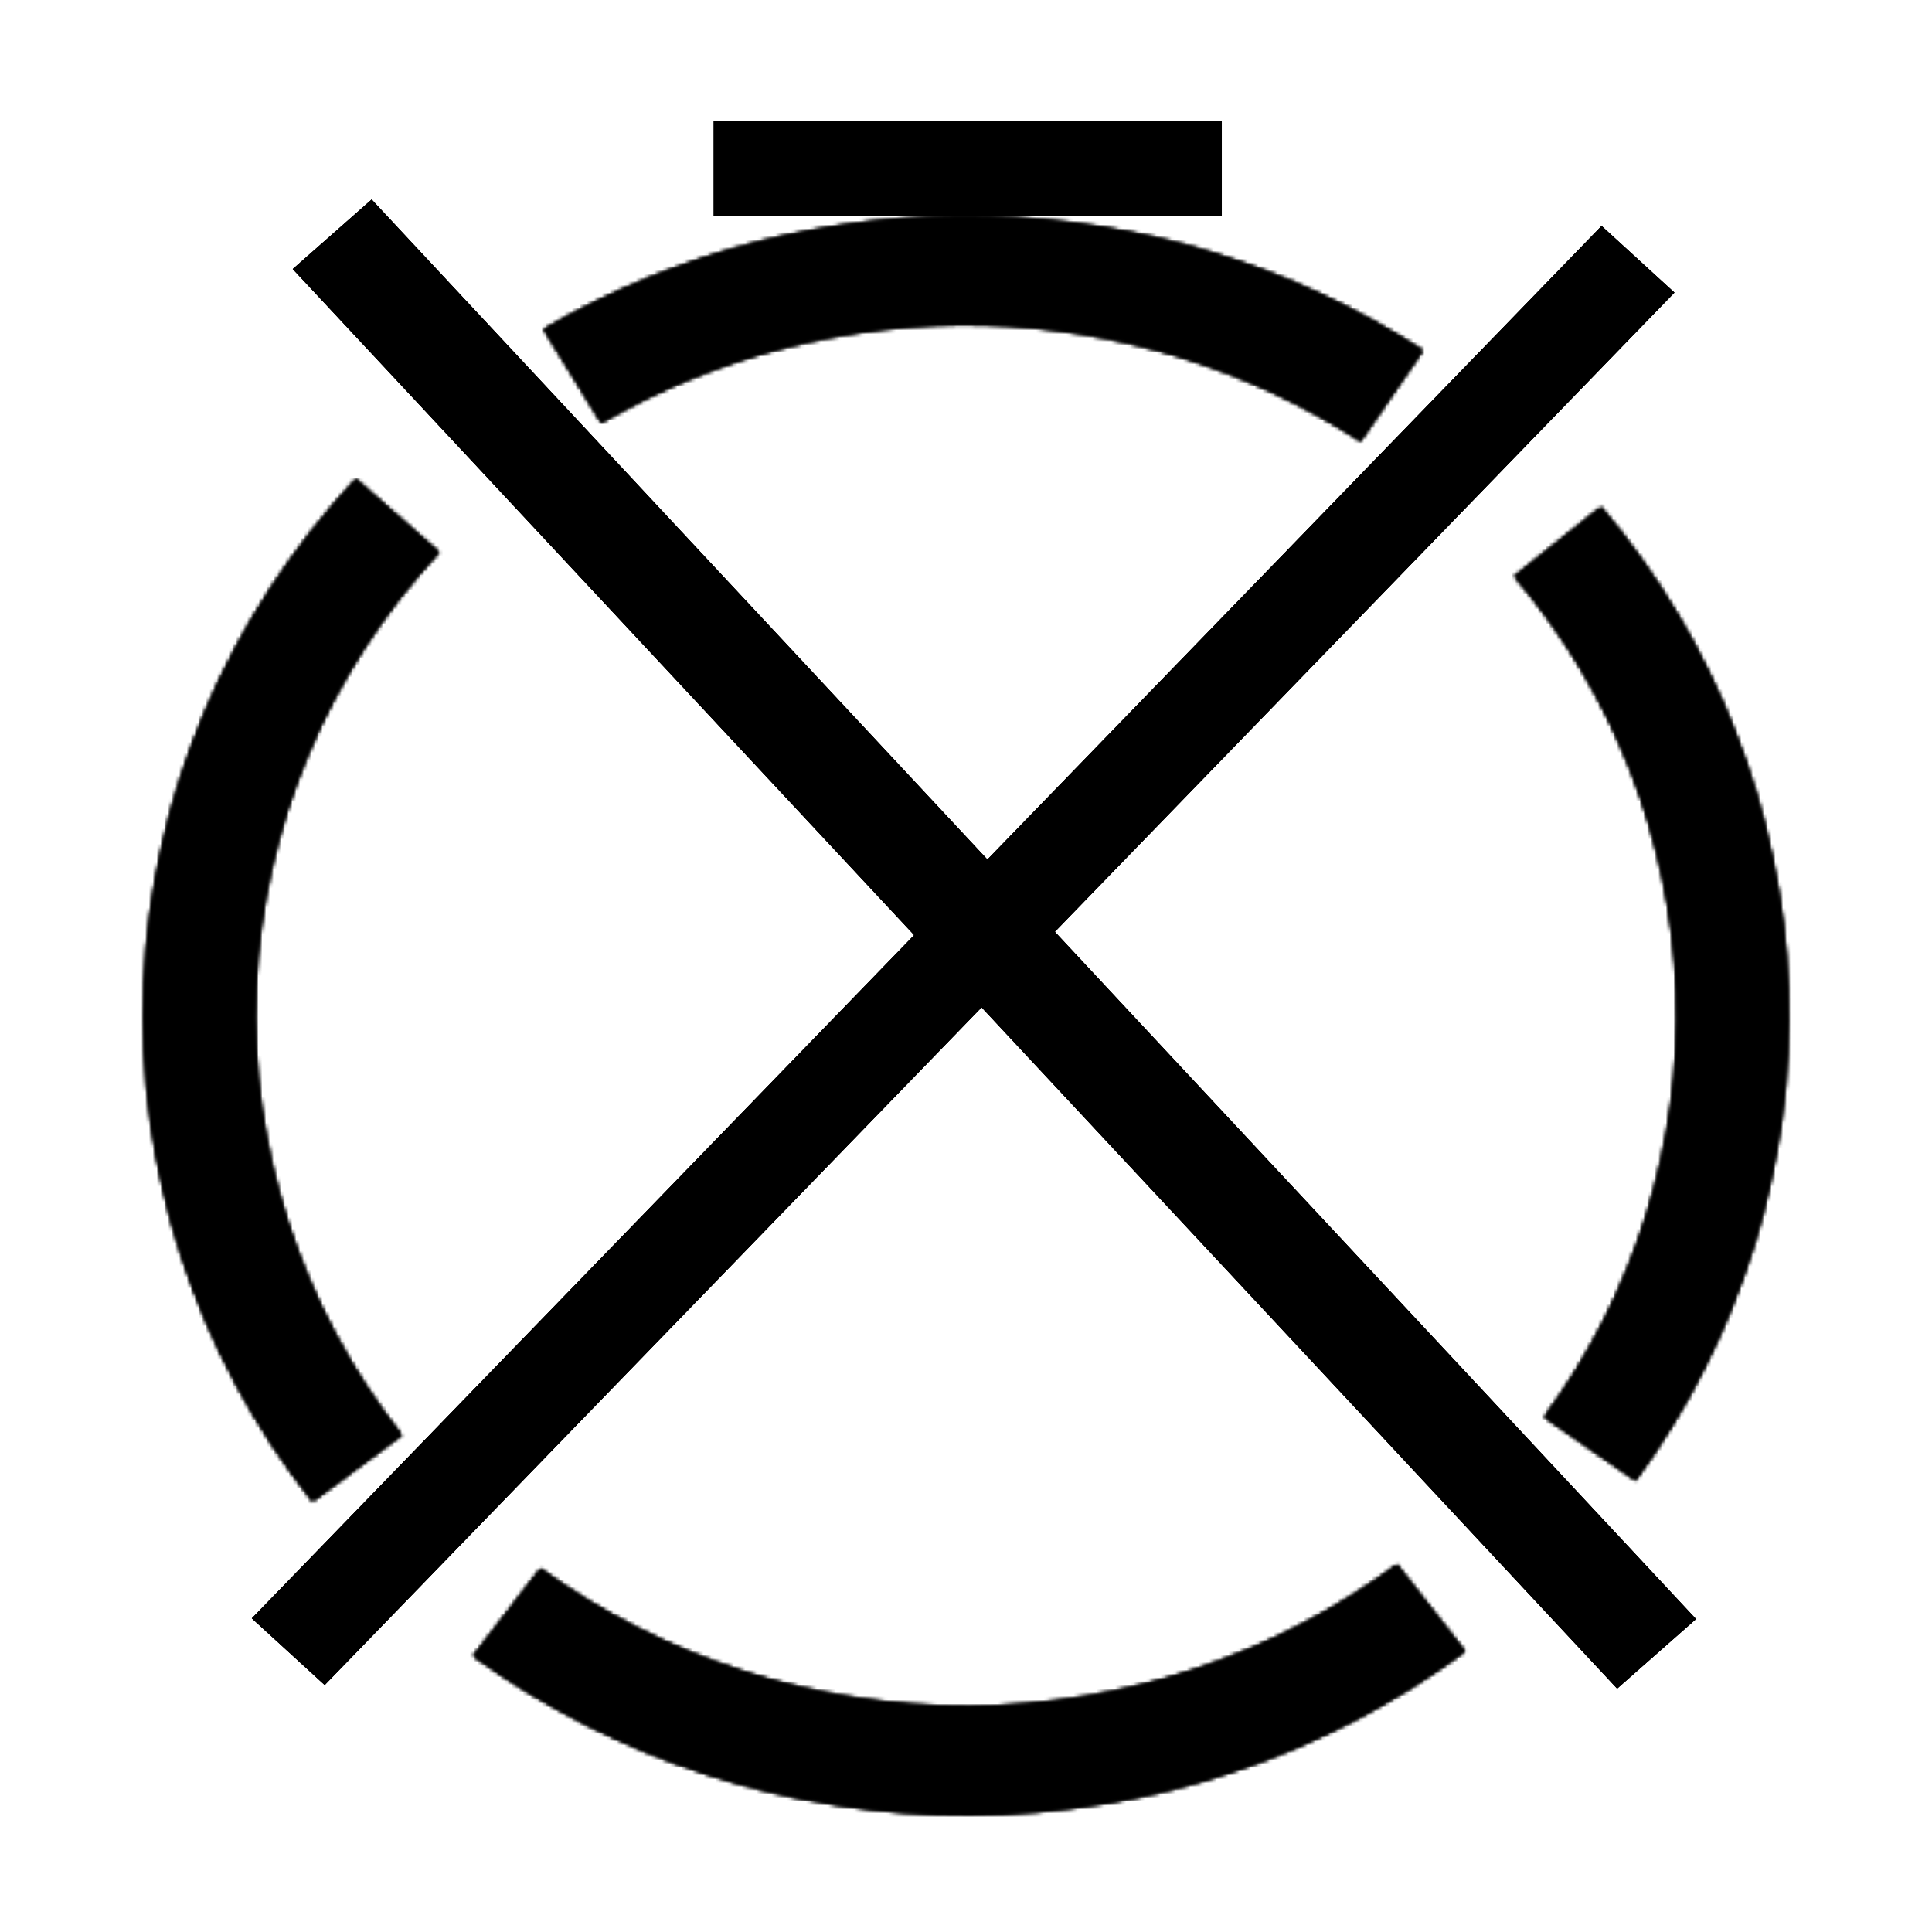 <svg width="512" height="512" viewBox="0 0 512 512" fill="none" xmlns="http://www.w3.org/2000/svg">
<mask id="path-1-inside-1_11_23" fill="white">
<path d="M388.178 437.612C350.482 465.546 304.445 480.777 257.043 480.998C209.64 481.218 163.456 466.416 125.486 438.834L143.236 415.753C176.042 439.584 215.945 452.373 256.901 452.183C297.857 451.993 337.633 438.833 370.202 414.698L388.178 437.612Z"/>
</mask>
<path d="M388.178 437.612C350.482 465.546 304.445 480.777 257.043 480.998C209.64 481.218 163.456 466.416 125.486 438.834L143.236 415.753C176.042 439.584 215.945 452.373 256.901 452.183C297.857 451.993 337.633 438.833 370.202 414.698L388.178 437.612Z" stroke="black" stroke-width="100" mask="url(#path-1-inside-1_11_23)"/>
<path d="M388.178 437.612C350.482 465.546 304.445 480.777 257.043 480.998C209.64 481.218 163.456 466.416 125.486 438.834L143.236 415.753C176.042 439.584 215.945 452.373 256.901 452.183C297.857 451.993 337.633 438.833 370.202 414.698L388.178 437.612Z" stroke="black" stroke-width="100" mask="url(#path-1-inside-1_11_23)"/>
<path d="M388.178 437.612C350.482 465.546 304.445 480.777 257.043 480.998C209.64 481.218 163.456 466.416 125.486 438.834L143.236 415.753C176.042 439.584 215.945 452.373 256.901 452.183C297.857 451.993 337.633 438.833 370.202 414.698L388.178 437.612Z" stroke="black" stroke-width="100" mask="url(#path-1-inside-1_11_23)"/>
<mask id="path-2-inside-2_11_23" fill="white">
<path d="M144.152 87.263C179.54 66.705 220.2 56.321 261.416 57.316C302.631 58.312 342.711 70.646 377.004 92.887L360.548 116.855C330.918 97.639 296.289 86.983 260.679 86.123C225.069 85.263 189.938 94.234 159.363 111.996L144.152 87.263Z"/>
</mask>
<path d="M144.152 87.263C179.54 66.705 220.2 56.321 261.416 57.316C302.631 58.312 342.711 70.646 377.004 92.887L360.548 116.855C330.918 97.639 296.289 86.983 260.679 86.123C225.069 85.263 189.938 94.234 159.363 111.996L144.152 87.263Z" stroke="black" stroke-width="100" mask="url(#path-2-inside-2_11_23)"/>
<path d="M144.152 87.263C179.54 66.705 220.2 56.321 261.416 57.316C302.631 58.312 342.711 70.646 377.004 92.887L360.548 116.855C330.918 97.639 296.289 86.983 260.679 86.123C225.069 85.263 189.938 94.234 159.363 111.996L144.152 87.263Z" stroke="black" stroke-width="100" mask="url(#path-2-inside-2_11_23)"/>
<path d="M144.152 87.263C179.54 66.705 220.2 56.321 261.416 57.316C302.631 58.312 342.711 70.646 377.004 92.887L360.548 116.855C330.918 97.639 296.289 86.983 260.679 86.123C225.069 85.263 189.938 94.234 159.363 111.996L144.152 87.263Z" stroke="black" stroke-width="100" mask="url(#path-2-inside-2_11_23)"/>
<mask id="path-3-inside-3_11_23" fill="white">
<path d="M82.831 397.829C51.885 358.5 36.089 309.88 38.184 260.41C40.28 210.941 60.135 163.747 94.302 127.023L116.293 146.349C86.772 178.079 69.618 218.854 67.807 261.596C65.997 304.337 79.645 346.345 106.382 380.326L82.831 397.829Z"/>
</mask>
<path d="M82.831 397.829C51.885 358.5 36.089 309.88 38.184 260.41C40.28 210.941 60.135 163.747 94.302 127.023L116.293 146.349C86.772 178.079 69.618 218.854 67.807 261.596C65.997 304.337 79.645 346.345 106.382 380.326L82.831 397.829Z" stroke="black" stroke-width="100" mask="url(#path-3-inside-3_11_23)"/>
<path d="M82.831 397.829C51.885 358.5 36.089 309.88 38.184 260.41C40.28 210.941 60.135 163.747 94.302 127.023L116.293 146.349C86.772 178.079 69.618 218.854 67.807 261.596C65.997 304.337 79.645 346.345 106.382 380.326L82.831 397.829Z" stroke="black" stroke-width="100" mask="url(#path-3-inside-3_11_23)"/>
<path d="M82.831 397.829C51.885 358.5 36.089 309.88 38.184 260.41C40.28 210.941 60.135 163.747 94.302 127.023L116.293 146.349C86.772 178.079 69.618 218.854 67.807 261.596C65.997 304.337 79.645 346.345 106.382 380.326L82.831 397.829Z" stroke="black" stroke-width="100" mask="url(#path-3-inside-3_11_23)"/>
<mask id="path-4-inside-4_11_23" fill="white">
<path d="M424.268 134.421C454.783 170.427 472.219 215.214 473.871 261.834C475.523 308.455 461.298 354.301 433.403 392.262L409.307 375.537C433.413 342.732 445.705 303.113 444.278 262.825C442.851 222.537 427.783 183.833 401.413 152.717L424.268 134.421Z"/>
</mask>
<path d="M424.268 134.421C454.783 170.427 472.219 215.214 473.871 261.834C475.523 308.455 461.298 354.301 433.403 392.262L409.307 375.537C433.413 342.732 445.705 303.113 444.278 262.825C442.851 222.537 427.783 183.833 401.413 152.717L424.268 134.421Z" stroke="black" stroke-width="100" mask="url(#path-4-inside-4_11_23)"/>
<path d="M424.268 134.421C454.783 170.427 472.219 215.214 473.871 261.834C475.523 308.455 461.298 354.301 433.403 392.262L409.307 375.537C433.413 342.732 445.705 303.113 444.278 262.825C442.851 222.537 427.783 183.833 401.413 152.717L424.268 134.421Z" stroke="black" stroke-width="100" mask="url(#path-4-inside-4_11_23)"/>
<path d="M424.268 134.421C454.783 170.427 472.219 215.214 473.871 261.834C475.523 308.455 461.298 354.301 433.403 392.262L409.307 375.537C433.413 342.732 445.705 303.113 444.278 262.825C442.851 222.537 427.783 183.833 401.413 152.717L424.268 134.421Z" stroke="black" stroke-width="100" mask="url(#path-4-inside-4_11_23)"/>
<rect x="189.076" y="32" width="134.717" height="25.251" fill="black"/>
<rect width="26.16" height="513.928" transform="matrix(-0.738 -0.675 0.696 -0.718 86.048 446.539)" fill="black"/>
<rect width="26.16" height="513.928" transform="matrix(-0.738 -0.675 0.696 -0.718 86.048 446.539)" fill="black"/>
<rect width="26.16" height="513.928" transform="matrix(-0.738 -0.675 0.696 -0.718 86.048 446.539)" fill="black"/>
<rect width="27.869" height="514.621" transform="matrix(-0.75 0.661 -0.682 -0.731 449.462 429.066)" fill="black"/>
<rect width="27.869" height="514.621" transform="matrix(-0.75 0.661 -0.682 -0.731 449.462 429.066)" fill="black"/>
<rect width="27.869" height="514.621" transform="matrix(-0.75 0.661 -0.682 -0.731 449.462 429.066)" fill="black"/>
</svg>
